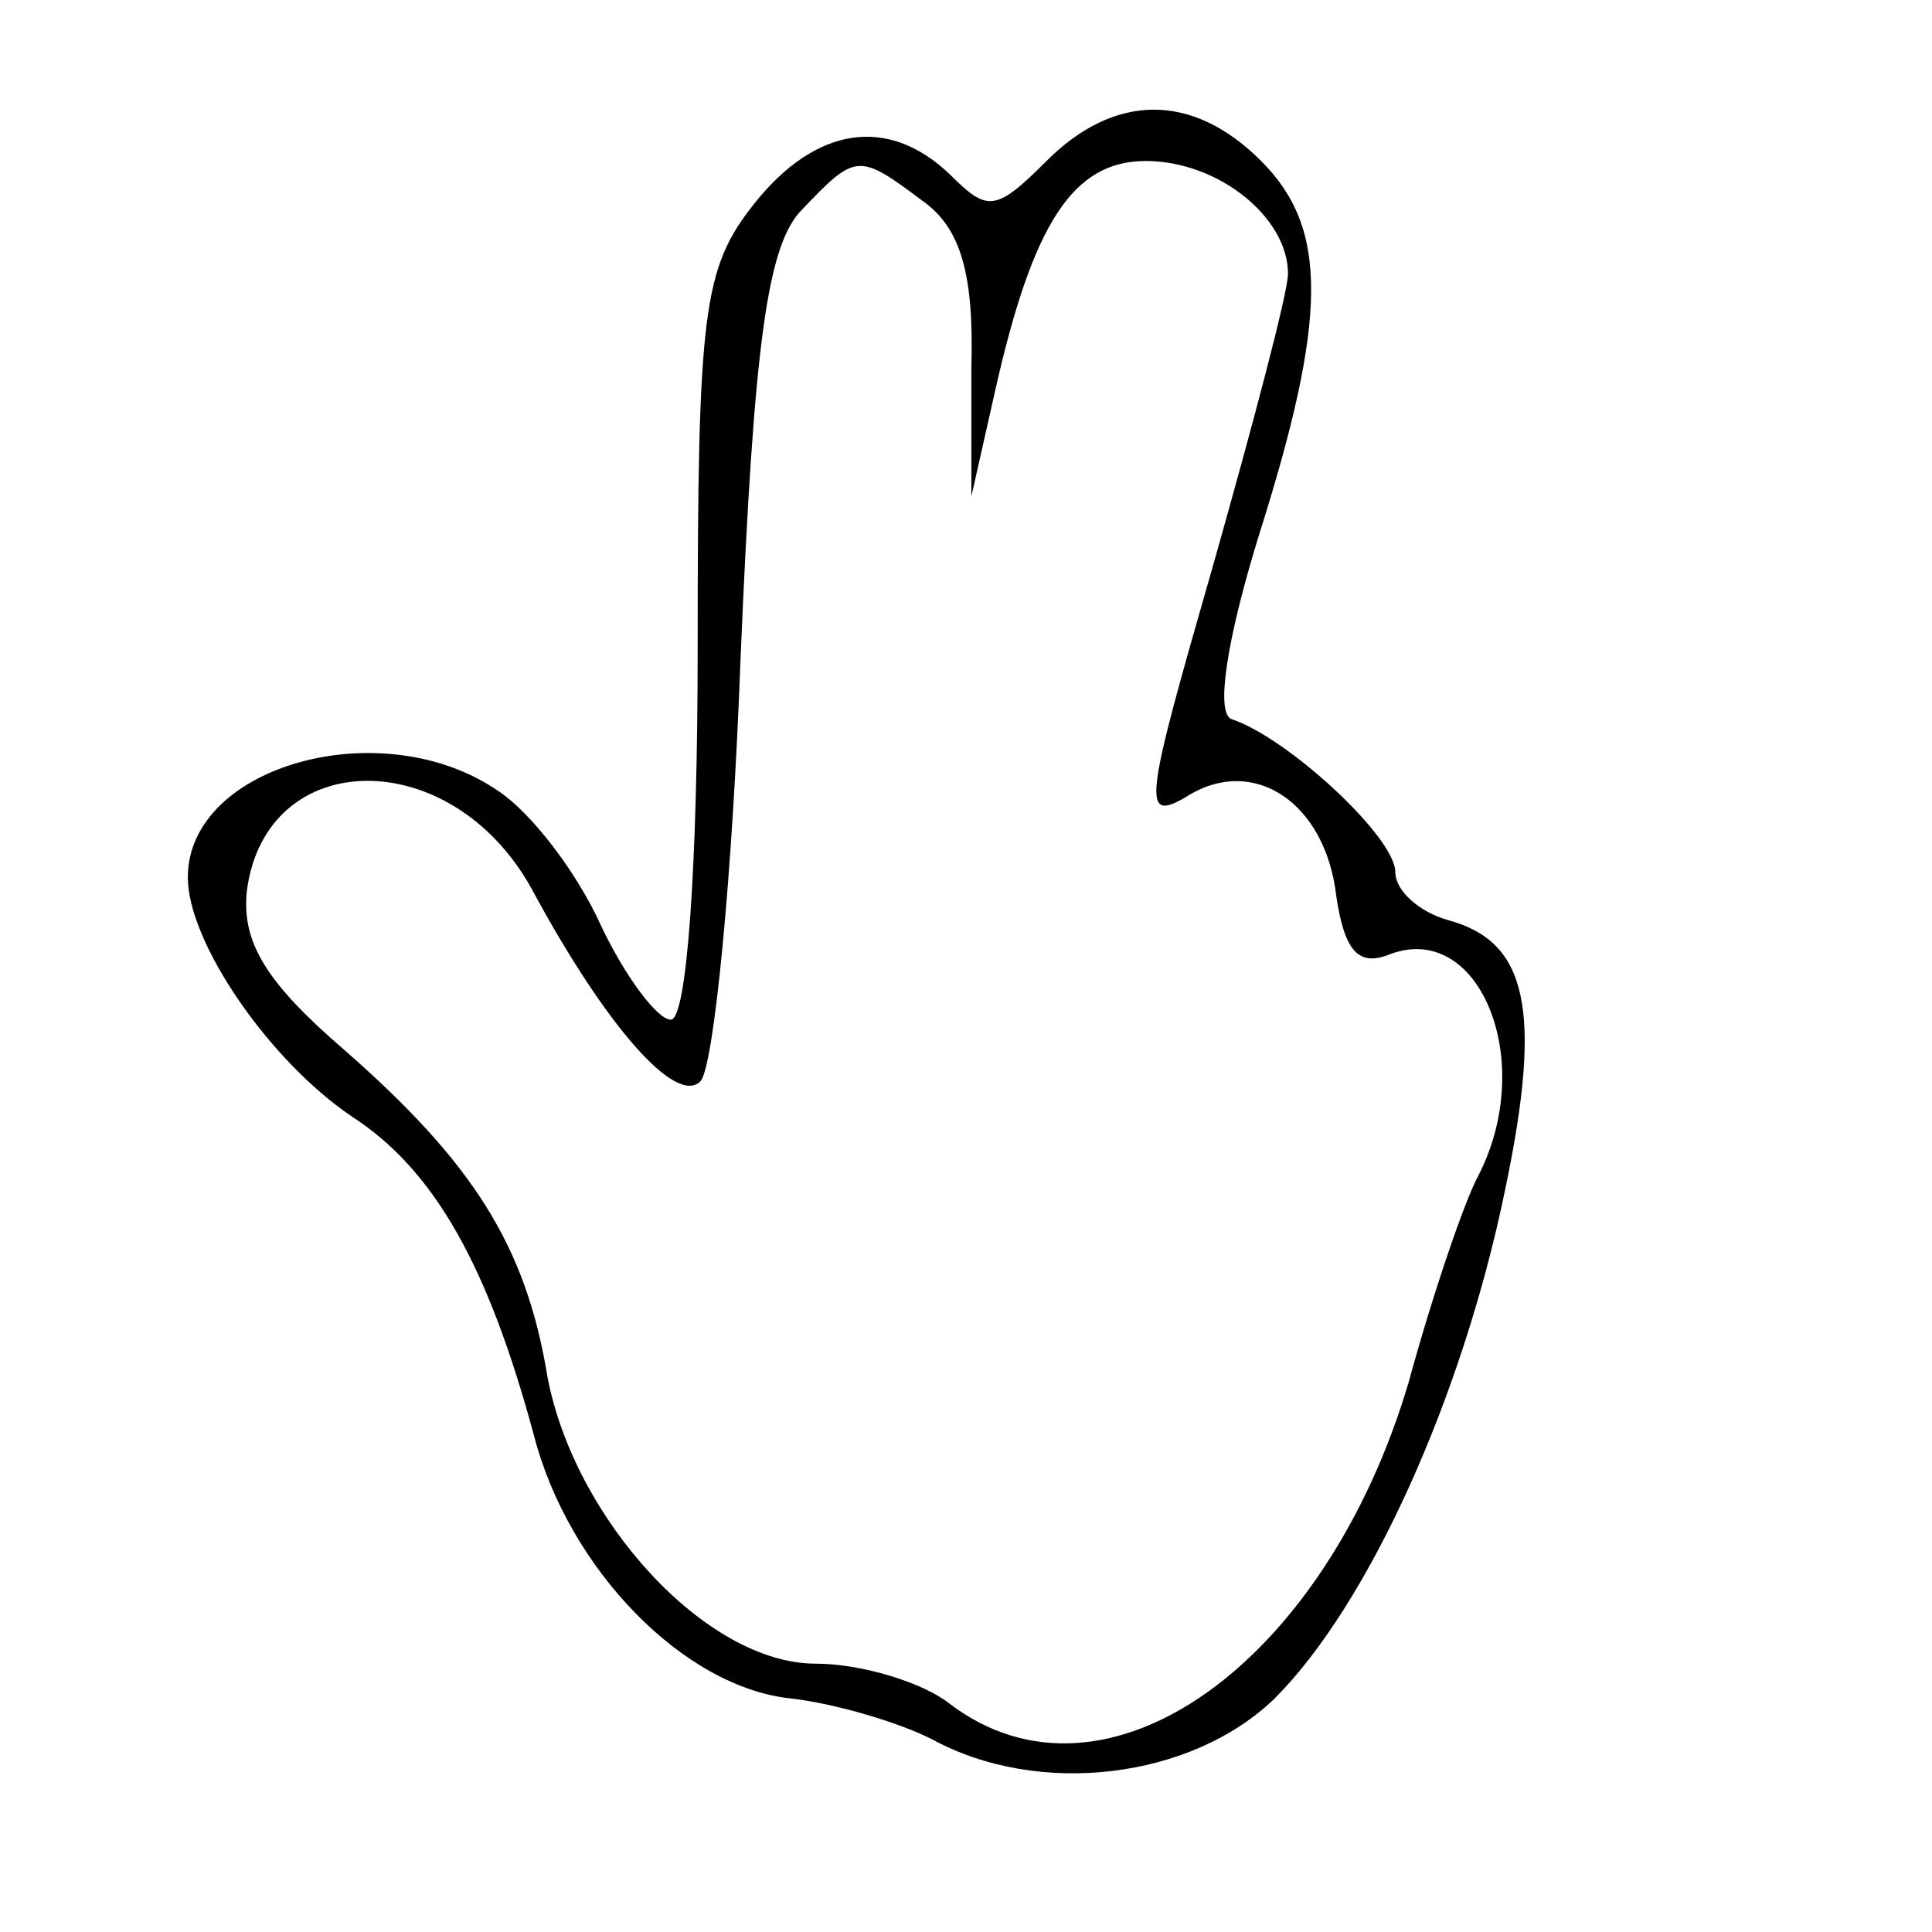 <?xml version="1.0" standalone="no"?>
<!DOCTYPE svg PUBLIC "-//W3C//DTD SVG 20010904//EN"
 "http://www.w3.org/TR/2001/REC-SVG-20010904/DTD/svg10.dtd">
<svg version="1.0" xmlns="http://www.w3.org/2000/svg"
 width="72pt" height="72pt" viewBox="0 0 72 72"
 preserveAspectRatio="xMidYMid meet">
<g transform="translate(0,72) scale(0.1,-0.1)"
fill="#000000" stroke="none">
<path d="M390 660 c-19 -19 -22 -19 -36 -5 -23 22 -50 18 -73 -11 -19 -24 -21
-40 -21 -165 0 -82 -4 -139 -10 -139 -5 0 -17 16 -26 35 -9 20 -26 42 -38 50
-43 30 -116 10 -116 -32 0 -24 30 -68 61 -89 31 -20 51 -56 68 -119 13 -50 56
-94 96 -98 17 -2 40 -9 52 -15 40 -22 97 -15 128 15 35 35 70 112 86 190 14
67 8 92 -21 100 -11 3 -20 11 -20 18 0 13 -40 50 -61 57 -6 2 -2 29 10 68 26
82 26 115 1 140 -26 26 -55 25 -80 0z m-46 -15 c14 -10 19 -27 18 -62 l0 -48
9 40 c14 62 29 85 56 85 27 0 53 -21 53 -42 0 -7 -13 -56 -28 -109 -25 -87
-27 -96 -10 -86 25 16 52 -2 56 -37 3 -20 8 -26 19 -22 34 14 56 -39 34 -82
-5 -9 -17 -44 -26 -77 -31 -105 -113 -164 -171 -120 -10 8 -33 15 -50 15 -41
0 -90 54 -100 107 -8 49 -28 80 -76 122 -29 25 -38 40 -36 59 7 54 76 55 106
1 28 -52 54 -81 63 -72 5 5 12 76 15 158 5 118 10 154 23 167 20 21 21 21 45
3z"/>
</g>
</svg>

